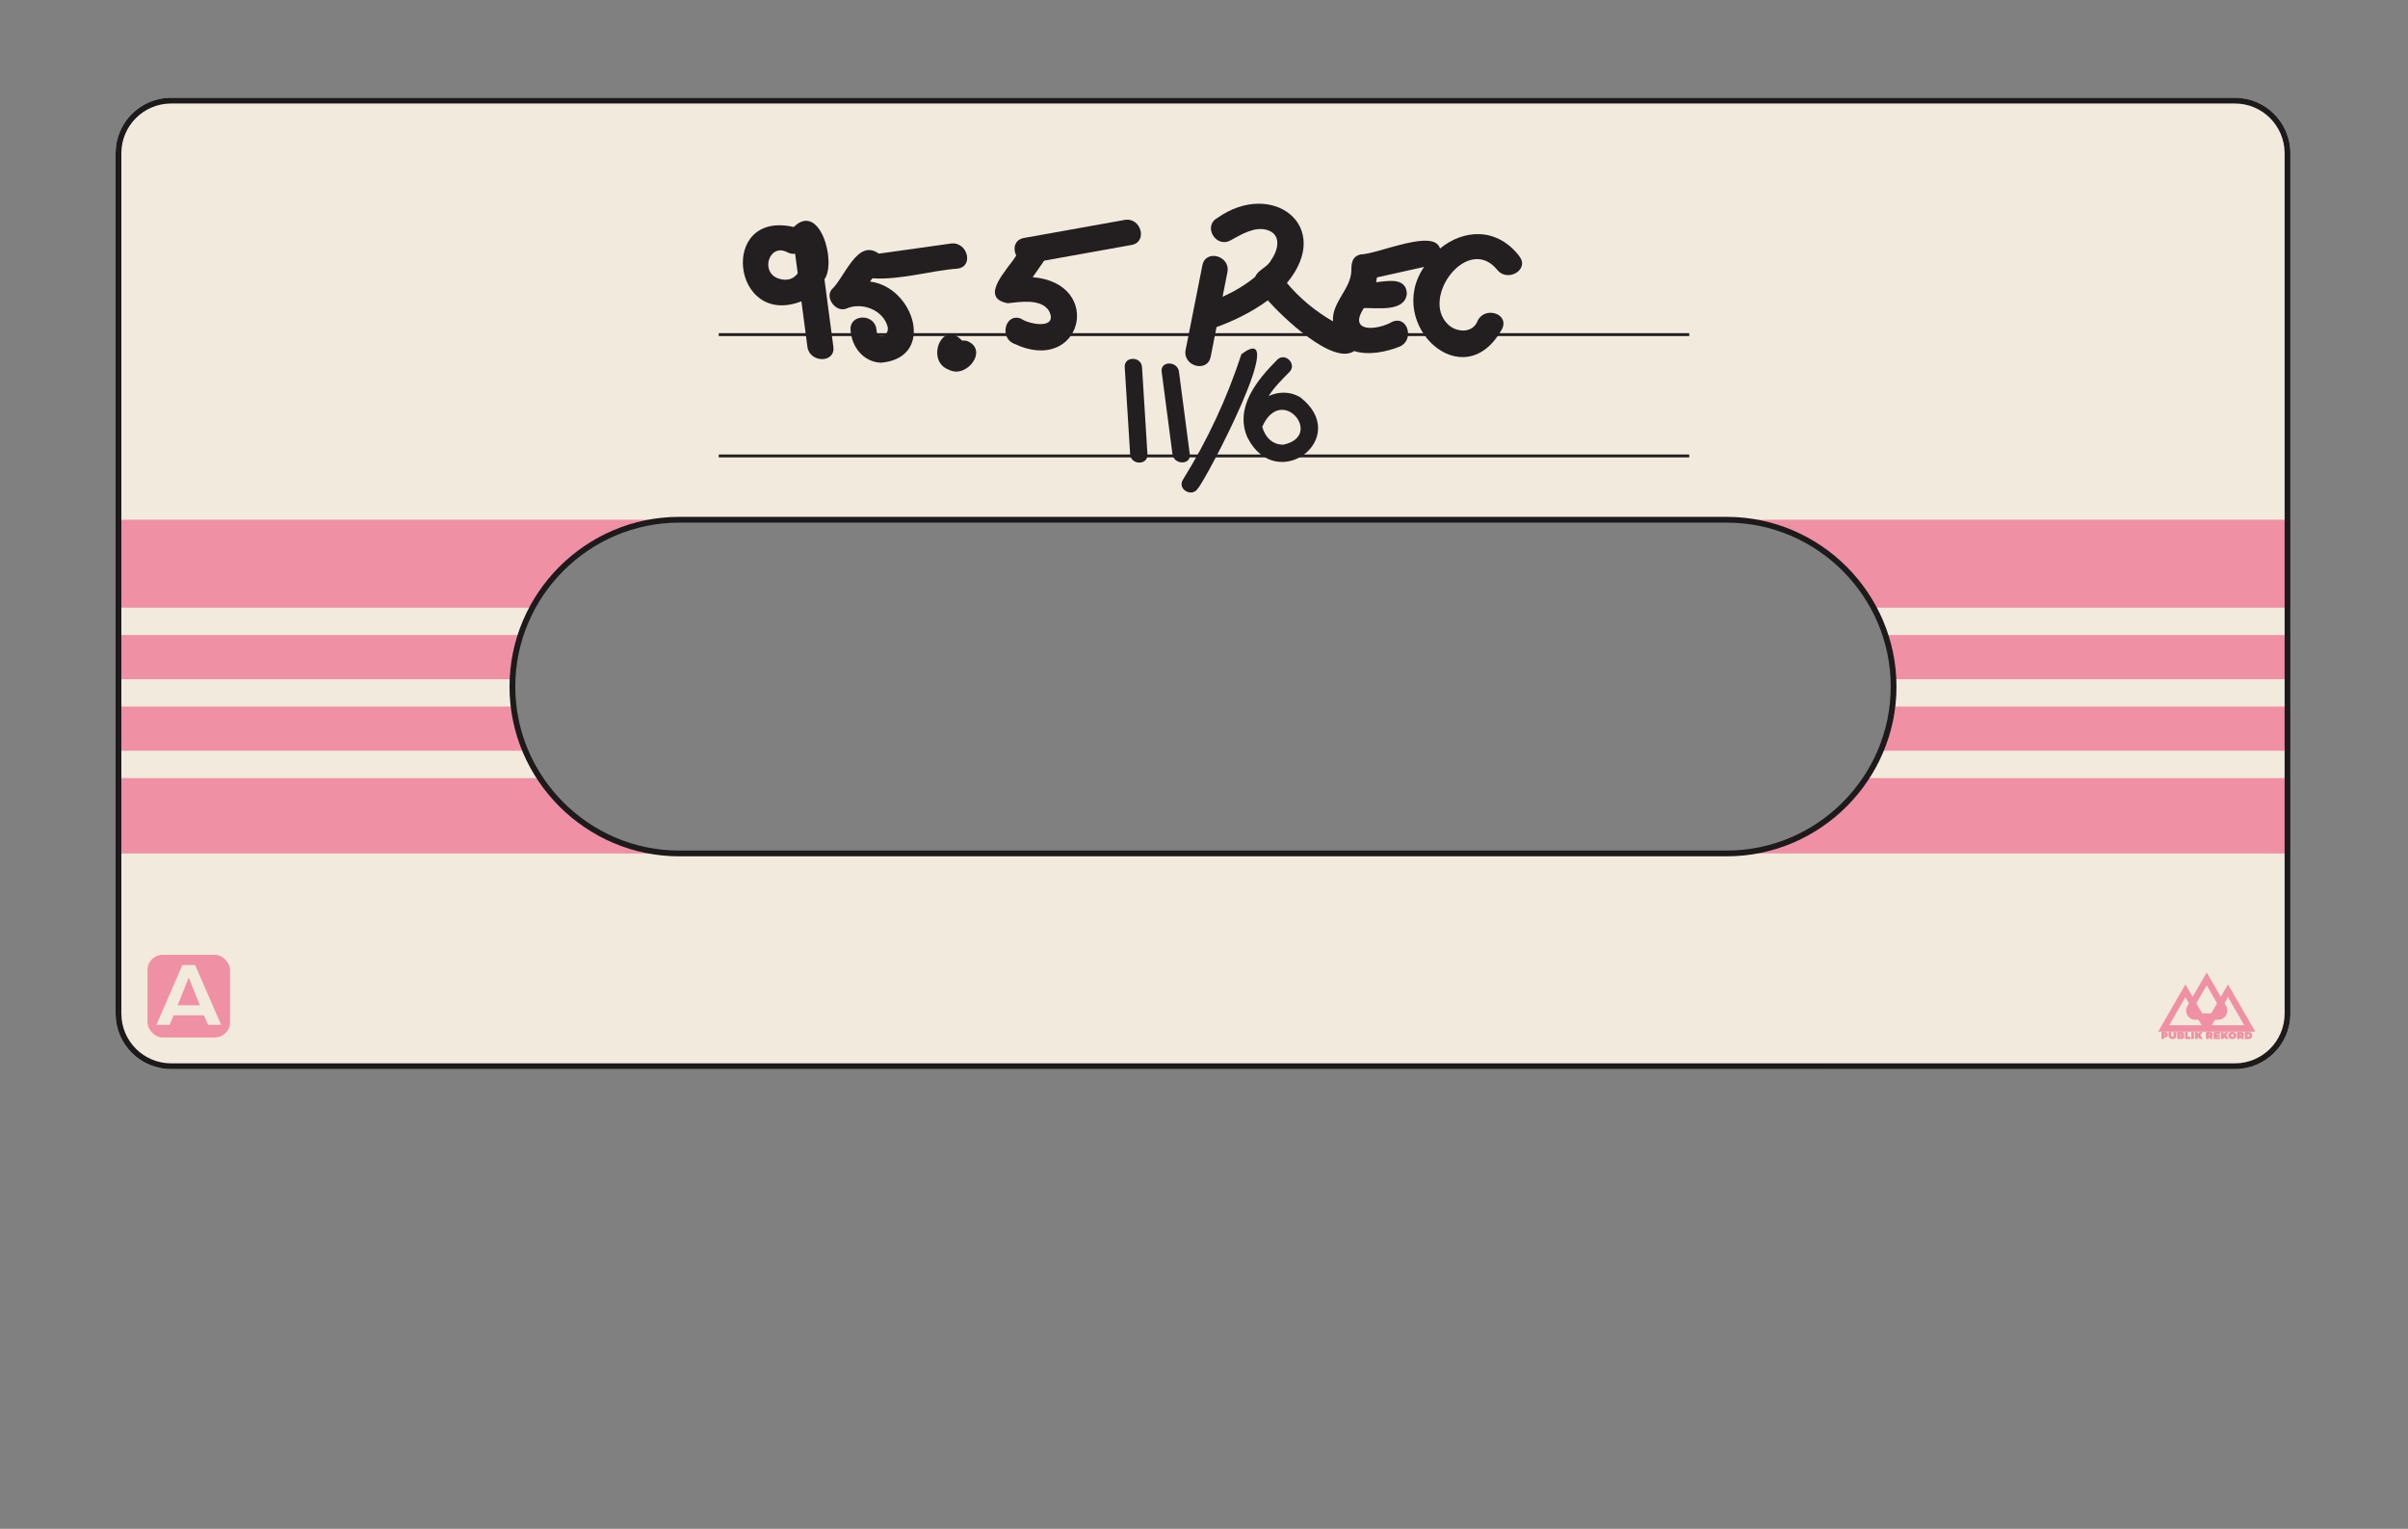 <?xml version="1.0" encoding="UTF-8"?><svg id="Face_A" xmlns="http://www.w3.org/2000/svg" xmlns:xlink="http://www.w3.org/1999/xlink" viewBox="0 0 835 530"><rect x="0" y="0" width="835" height="530" fill="#808080" stroke="none"/><defs><style>.cls-1{stroke:#231f20;}.cls-1,.cls-2,.cls-3{fill:none;}.cls-1,.cls-3{stroke-miterlimit:10;}.cls-4{fill:#1d1a1b;}.cls-5{fill:#f090a4;}.cls-6{clip-path:url(#clippath);}.cls-3{stroke:#1d1a1b;stroke-width:2px;}.cls-7{fill:#231f20;}.cls-8{fill:#f2eadc;}</style><clipPath id="clippath"><path id="Face" class="cls-2" d="M774.98,33.89H59.32c-10.63,0-19.24,8.62-19.24,19.24V351.4c0,10.63,8.61,19.24,19.24,19.24H774.98c10.63,0,19.24-8.61,19.24-19.24V53.12c0-10.62-8.61-19.24-19.24-19.24Zm-176.2,261.98H235.52c-31.81,0-57.84-26.03-57.84-57.84,0-15.91,6.51-30.37,16.99-40.85,10.48-10.47,24.94-16.99,40.85-16.99h363.27c31.81,0,57.84,26.03,57.84,57.84s-26.03,57.84-57.84,57.84Z"/></clipPath></defs><g class="cls-6"><path id="Face-2" class="cls-8" d="M774.98,33.89H59.32c-10.63,0-19.24,8.62-19.24,19.24V351.4c0,10.63,8.61,19.24,19.24,19.24H774.98c10.63,0,19.24-8.61,19.24-19.24V53.12c0-10.62-8.61-19.24-19.24-19.24Zm-176.2,261.98H235.52c-31.81,0-57.84-26.03-57.84-57.84,0-15.91,6.51-30.37,16.99-40.85,10.48-10.47,24.94-16.99,40.85-16.99h363.27c31.81,0,57.84,26.03,57.84,57.84s-26.03,57.84-57.84,57.84Z"/><g><path class="cls-5" d="M794.22,244.96h-138.03c-.65,5.35-2.02,10.49-4.04,15.3h142.07v-15.3Z"/><path class="cls-5" d="M40.08,220.16v15.3H177.75c.24-5.31,1.2-10.44,2.79-15.3H40.08Z"/><path class="cls-5" d="M182.15,260.25c-2.02-4.81-3.39-9.94-4.04-15.3H40.08v15.3H182.15Z"/><path class="cls-5" d="M649.69,210.67h144.53v-30.48h-195.44c21.93,0,41.11,12.37,50.91,30.48Z"/><path class="cls-5" d="M647.06,269.75c-10.37,15.7-28.17,26.12-48.28,26.12h195.44v-26.12h-147.15Z"/><path class="cls-5" d="M187.23,269.75H40.08v26.12H235.52c-20.12,0-37.91-10.42-48.28-26.12Z"/><path class="cls-5" d="M653.76,220.16c1.59,4.85,2.55,9.98,2.79,15.3h137.67v-15.3h-140.45Z"/><path class="cls-5" d="M184.61,210.67c2.69-4.98,6.09-9.52,10.06-13.49,10.48-10.47,24.94-16.99,40.85-16.99H40.08v30.48H184.61Z"/></g><g><line class="cls-1" x1="249.24" y1="116" x2="585.76" y2="116"/><line class="cls-1" x1="249.24" y1="158.07" x2="585.76" y2="158.07"/></g><g><path class="cls-7" d="M301.69,97.59c.28-.37,.56-.74,.84-1.11,9.67,.64,19.81-2.61,29.59-3.37,5.71-.8,3.28-9.47-2.39-8.68-8.33,1.17-16.65,2.33-24.98,3.5-7.51-5.41-11.82,8.31-16.39,12.45-2.3,3.04,1.56,7.99,5.08,6.61,5.45-2.42,12.99,.47,14.42,6.52,.35,3.25-3.71,4.38-3.93,.9-.37-5.75-9.37-5.79-9,0,.37,5.78,4.4,11.11,10.6,11.33,19.15-1.72,11.45-26.3-3.85-28.13Z"/><path class="cls-7" d="M335.23,118.17c-.56-.13-1.1-.15-1.63-.09-6.91-7.59-12.81,7.06-4.64,10.07,6.24,3.38,14.07-7,6.27-9.98Z"/><path class="cls-7" d="M358.08,96.1c1.32-1.92,2.7-3.8,3.99-5.74,10.11-1.81,20.21-3.62,30.32-5.44,5.69-1.02,3.28-9.7-2.39-8.68-11.65,2.09-23.29,4.18-34.94,6.26-3.29,.59-3.87,3.73-2.68,6.09-2.68,4.49-13.29,14.65-2.93,16.53,4.26-.44,11.37-1.69,14.23,2.53,3.46,6.59-6.49,4.98-9.63,2.83-5.38-2.16-7.71,6.55-2.39,8.68,23.45,11.12,31.5-20.98,6.43-23.07Z"/><path class="cls-7" d="M526.94,88.93c-7.9-10.35-19.55-9.4-27.6-2.77-1.98-7.08-21.43,1.9-27.45,2.03-3.24,.72-3.27,3.35-3.3,5.78-.21,6.28-6.84,10.89-6.37,17.44-6.05-3.49-11.46-7.92-15.97-13.3,16.39-19.76-5.15-36.03-24.12-22.54-5.09,2.78-.55,10.55,4.54,7.77,3.66-2,8.31-4.91,12.68-3.63,5.13,1.5,3.91,6.96,1.47,10.36-1.2,2.61-4.57,3.38-5.58,5.91-3.39,2.82-7.33,5.12-11.31,6.92l1.69-8.55c1.12-5.66-7.55-8.08-8.68-2.39-1.94,9.77-3.87,19.54-5.81,29.32-1.12,5.66,7.55,8.08,8.68,2.39,.68-3.42,1.36-6.85,2.03-10.27,5.41-1.95,12.1-5.07,17.79-9.28,4.87,5.53,22.54,22.66,29.94,17.57,4.86,1.57,11.09,.34,15.69-1.5,5.31-2.13,2.99-10.84-2.39-8.68-5.04,3-15.69,4.02-9.92-4.72,4.64-.12,14.22,1.48,14.89-4.98-.24-5.83-6.72-4.36-10.69-3.97,.14-.55,.24-1.1,.31-1.67,5.46-1.21,10.92-2.42,16.37-3.64-13.8,19.95,13.95,45.79,27.15,21.27,2.22-5.34-6.49-7.68-8.68-2.39-1.78,4.28-7.36,3.81-10.17,1.08-9.74-9.27,6.82-31.37,17.01-19,3.47,4.54,11.29,.06,7.77-4.54Z"/><path class="cls-7" d="M285.89,96.85c4.28-6.06-1.69-27.03-10.65-18.15-26.16-6.02-21.52,35.13,2.66,25.76,.69,5.25,1.39,10.5,2.08,15.76,.75,5.66,9.76,5.73,9,0-1.03-7.79-2.06-15.58-3.09-23.37Zm-15.87-.26c-6.62-2.16-3.28-12.44,2.99-9.14,.94,.5,1.86,.63,2.71,.52,.3,2.26,.6,4.52,.9,6.78-1.34,1.84-3.56,2.83-6.59,1.84Z"/><path class="cls-7" d="M412.57,157.46c-1.25-9.53-2.5-19.07-3.75-28.6-.49-3.77-6.5-3.82-6,0,1.25,9.53,2.5,19.07,3.75,28.6,.49,3.77,6.5,3.82,6,0Z"/><path class="cls-7" d="M430.47,122.79c-4.98,15.31-11.77,29.84-20.28,43.51-2.05,3.29,3.14,6.3,5.18,3.03,2.83-2.97,32.55-59.65,15.09-46.53Z"/><path class="cls-7" d="M450.77,137.65c-3.56-2.05-7.48-1.89-10.86-.36,1.97-3.1,4.72-5.81,7.21-8.32,2.73-2.74-1.51-6.98-4.24-4.24-6.93,6.96-14.87,16.53-10.32,26.92,10.18,20.13,36.48,.02,18.21-14.01Zm-5.77,16.5c-3.93,.05-6.4-2.82-7.3-6.21,6.65-15.04,21.66,3.24,7.3,6.21Z"/><path class="cls-7" d="M390.01,127.29c.63,10.06,1.25,20.13,1.88,30.19,.24,3.84,6.24,3.86,6,0-.63-10.06-1.25-20.13-1.88-30.19-.24-3.84-6.24-3.86-6,0Z"/></g></g><g id="Side"><rect class="cls-5" x="51.14" y="331.01" width="28.64" height="28.64" rx="5.27" ry="5.27"/><path class="cls-8" d="M63.25,334.55h4.41l9.02,20.73h-4.54l-1.41-3.29h-10.52l-1.41,3.29h-4.57l9.02-20.73Zm6.08,13.95l-2.4-5.92c-.64-1.57-1.44-3.65-1.47-3.71-.03,.06-.83,2.14-1.47,3.71l-2.4,5.92h7.74Z"/></g><g id="Publik_Rekord_Logo"><path class="cls-5" d="M772.58,341.25l-2.5,4.33-4.88-8.45-4.88,8.45-2.5-4.33-9.46,16.39h33.68l-9.46-16.39Zm-7.38,.31l3.6,6.24-2.02,3.5h-3.16l-2.02-3.5,3.6-6.24Zm-13,13.86l5.62-9.74,1.22,2.12-.55,.96c-1.22,2.11,.31,4.76,2.75,4.76h1.11l1.1,1.91h-11.25Zm14.76,0l1.1-1.91h1.11c2.44,0,3.97-2.64,2.75-4.76l-.55-.96,1.22-2.12,5.62,9.74h-11.25Zm-17.4,4.77s-.05-.02-.05-.05v-2.35s.02-.05,.05-.05h1.12c.63,0,1.05,.4,1.05,.98s-.46,.94-1.05,.94h-.24v.48s-.02,.05-.05,.05h-.83Zm.88-1.68v.45h.13c.15,0,.23-.11,.23-.22s-.08-.22-.23-.22h-.13Zm3.27-.73s.02-.05,.05-.05h.83s.05,.02,.05,.05v1.18c0,.79-.49,1.27-1.33,1.27s-1.33-.47-1.33-1.27v-1.18s.02-.05,.05-.05h.83s.05,.02,.05,.05v1.16c0,.34,.15,.51,.4,.51s.4-.18,.4-.51v-1.16Zm1.32,2.4s-.05-.02-.05-.05v-2.35s.02-.05,.05-.05h1.46c.57,0,.87,.31,.87,.69,0,.18-.07,.32-.19,.44h0c.17,.13,.27,.33,.27,.56,0,.47-.35,.76-.96,.76h-1.45Zm.88-1.53h.35c.12,0,.16-.05,.16-.12s-.05-.12-.18-.12h-.33v.25Zm0,.84h.38c.15,0,.22-.05,.22-.14s-.07-.15-.22-.15h-.38v.29Zm2.71-.08h.94s.06,.03,.06,.06v.66s-.03,.06-.06,.06h-1.82s-.05-.02-.05-.05v-2.35s.02-.05,.05-.05h.83s.05,.02,.05,.05v1.63Zm2.18,.73s-.02,.05-.05,.05h-.83s-.05-.02-.05-.05v-2.35s.02-.05,.05-.05h.83s.05,.02,.05,.05v2.35Zm1.28-1.56h.01s.07-.1,.16-.22l.45-.57s.07-.06,.11-.06h.91s.05,.03,.05,.05c0,.01,0,.02-.03,.06l-.77,.98,.85,1.29s.02,.03,.02,.04,0,.03-.04,.03h-.99s-.07-.01-.09-.04l-.4-.62-.23,.29v.32s-.02,.05-.05,.05h-.83s-.05-.02-.05-.05v-2.35s.02-.05,.05-.05h.83s.05,.02,.05,.05v.79Zm2.86-.79s.02-.05,.05-.05h1.32c.63,0,1.05,.4,1.05,.96,0,.32-.16,.57-.39,.73h0s.04,.06,.08,.13l.31,.53s.02,.04,.02,.06-.01,.03-.04,.03h-.94s-.04,0-.06-.03l-.31-.54h-.16v.52s-.02,.05-.05,.05h-.83s-.05-.02-.05-.05v-2.35Zm.93,.73v.37h.34c.16,0,.22-.1,.22-.18s-.06-.18-.22-.18h-.34Zm2.69,.8v.18h1.23s.06,.03,.06,.06v.58s-.03,.06-.06,.06h-2.11s-.05-.02-.05-.05v-2.35s.02-.05,.05-.05h2.11s.06,.03,.06,.06v.58s-.03,.06-.06,.06h-1.23v.18h1.1s.06,.03,.06,.06v.58s-.03,.06-.06,.06h-1.1Zm2.49-.73h.01s.07-.1,.16-.22l.45-.57s.07-.06,.11-.06h.91s.05,.03,.05,.05c0,.01,0,.02-.03,.06l-.77,.98,.85,1.29s.02,.03,.02,.04,0,.03-.04,.03h-.99s-.07-.01-.09-.04l-.4-.62-.23,.29v.32s-.02,.05-.05,.05h-.83s-.05-.02-.05-.05v-2.35s.02-.05,.05-.05h.83s.05,.02,.05,.05v.79Zm4.44,.38c0,.79-.65,1.27-1.41,1.27s-1.41-.47-1.41-1.27,.65-1.27,1.41-1.27,1.41,.47,1.41,1.27Zm-1.88,0c0,.3,.22,.49,.47,.49s.47-.18,.47-.49-.22-.49-.47-.49-.47,.18-.47,.49Zm2.13-1.18s.02-.05,.05-.05h1.32c.63,0,1.05,.4,1.05,.96,0,.32-.16,.57-.39,.73h0s.04,.06,.08,.13l.31,.53s.02,.04,.02,.06-.01,.03-.04,.03h-.94s-.04,0-.06-.03l-.31-.54h-.16v.52s-.02,.05-.05,.05h-.83s-.05-.02-.05-.05v-2.35Zm.93,.73v.37h.34c.16,0,.22-.1,.22-.18s-.06-.18-.22-.18h-.34Zm1.81,1.68s-.05-.02-.05-.05v-2.35s.02-.05,.05-.05h1.09c.83,0,1.41,.48,1.41,1.23s-.48,1.23-1.4,1.23h-1.1Zm.88-1.68v.9h.21c.31,0,.47-.17,.47-.45s-.18-.45-.47-.45h-.21Z"/></g><path class="cls-4" d="M774.98,35.88c9.51,0,17.24,7.73,17.24,17.24V351.4c0,9.5-7.73,17.23-17.24,17.23H59.32c-9.51,0-17.24-7.73-17.24-17.23V53.12c0-9.51,7.73-17.24,17.24-17.24H774.98m0-2H59.32c-10.63,0-19.24,8.62-19.24,19.24V351.4c0,10.62,8.61,19.23,19.24,19.23H774.98c10.63,0,19.24-8.61,19.24-19.23V53.12c0-10.62-8.61-19.24-19.24-19.24h0Z"/><path class="cls-3" d="M598.78,295.86H235.52c-31.81,0-57.84-26.03-57.84-57.84,0-15.91,6.51-30.37,16.99-40.85,10.48-10.47,24.94-16.99,40.85-16.99h363.27c31.81,0,57.84,26.03,57.84,57.84s-26.03,57.84-57.84,57.84Z"/></svg>